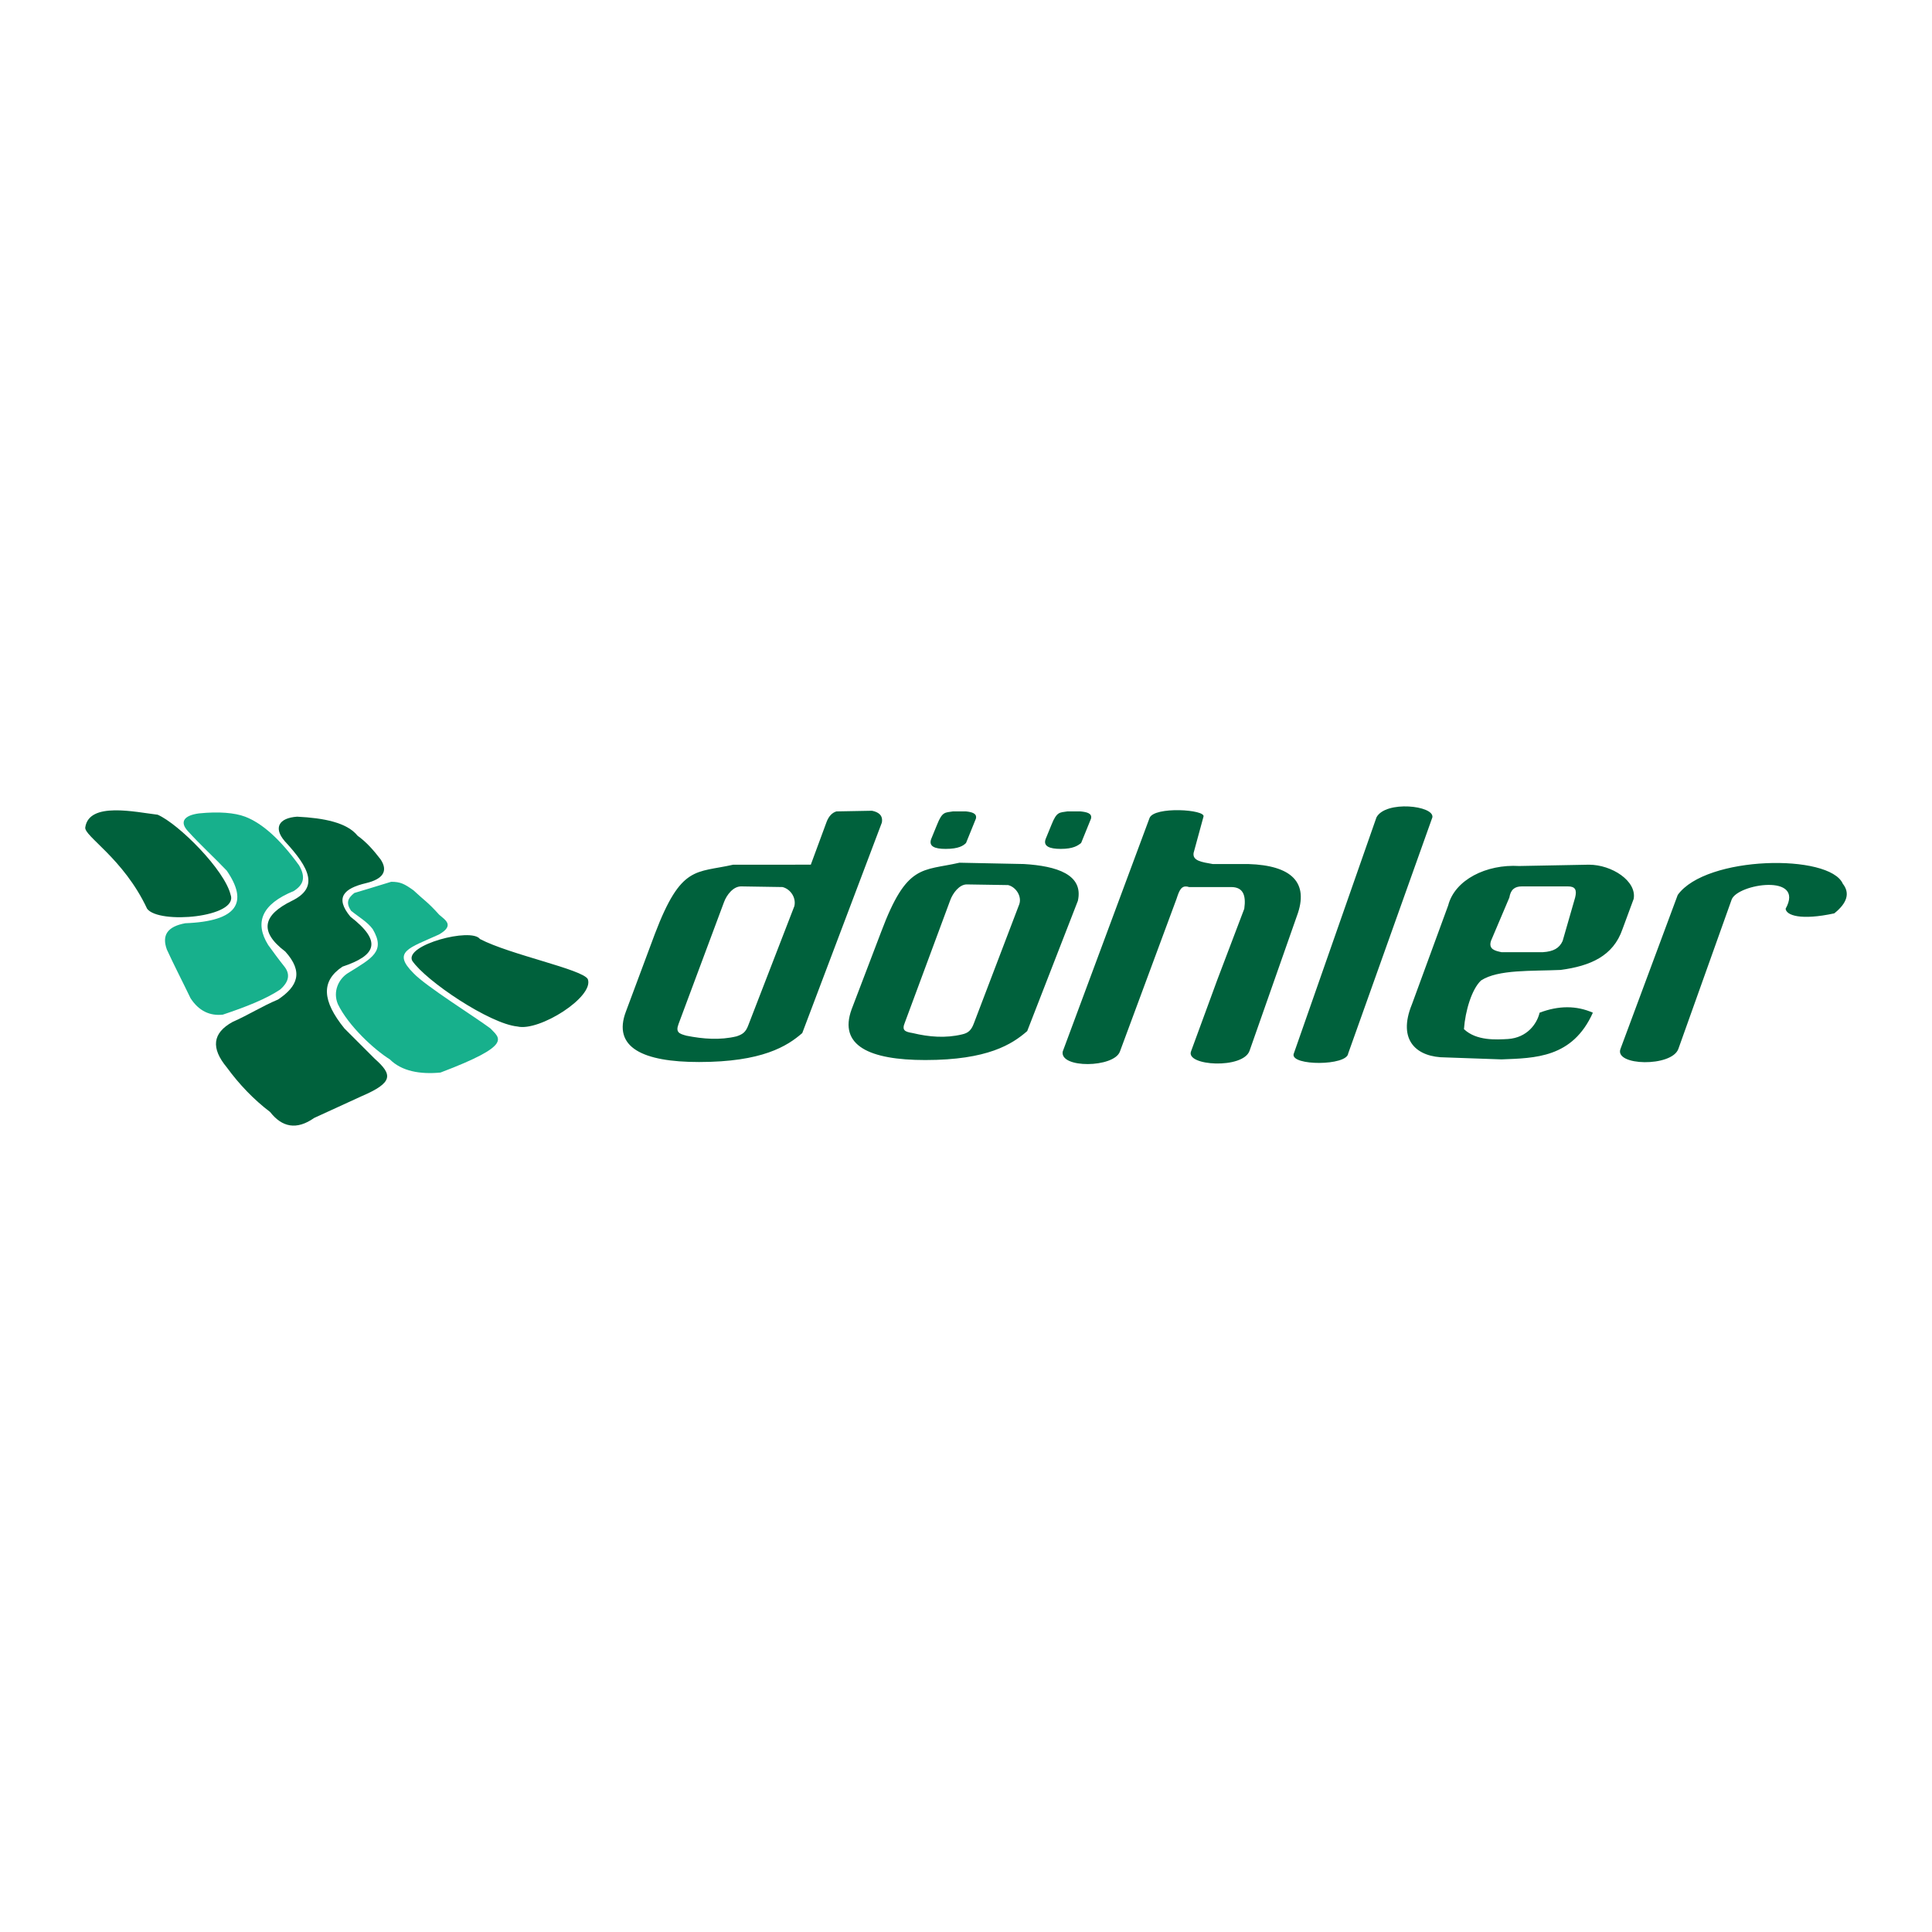 <svg xmlns="http://www.w3.org/2000/svg" viewBox="0 0.325 257.008 257.008"><g fill-rule="evenodd"><path fill="#fff" d="M0 .325h257.008v257.008H0V.325"></path><path fill="#00613c" d="M245.145 117.89c-1.75-4.026-18.2-3.762-21.962 1.487l-7.614 20.475c-.874 2.275 6.826 2.45 7.7 0l7.088-19.863c.788-2.1 9.8-3.5 7.176 1.226.087.874 2.012 1.574 6.475.612 1.75-1.4 2.099-2.712 1.137-3.938m-35.612 1.838l-1.662 5.775c-.438.963-1.226 1.4-2.626 1.488h-5.512c-.788-.175-1.75-.35-1.4-1.488l2.45-5.775c.174-1.051.7-1.487 1.662-1.487h6.126c.962 0 1.224.436.962 1.487zm7.788.176c.436-2.364-2.889-4.551-5.95-4.551l-9.276.175c-4.375-.263-8.575 1.837-9.45 5.249l-4.812 13.126c-2.013 4.9.7 7.088 4.462 7.088l7.438.262c4.462-.175 9.45-.175 12.162-6.212-2.187-.963-4.55-.963-7.087 0-.35 1.487-1.663 3.325-4.201 3.5-1.574.087-4.199.262-5.862-1.313.175-2.45 1.05-5.338 2.276-6.475 2.275-1.487 6.736-1.225 10.587-1.4 3.937-.525 6.999-1.838 8.225-5.425l1.488-4.024m-26.776-10.851c.263-1.575-6.212-2.275-7.437 0l-11.025 31.5c-.35 1.575 7.088 1.575 7.262-.087l11.2-31.413m-18.024 13.125c1.663-4.462-.701-6.738-6.476-6.913h-4.724c-1.488-.261-2.713-.437-2.538-1.487l1.312-4.812c.35-.962-6.562-1.401-7.174.175l-11.549 31.062c-.439 2.275 6.824 2.188 7.61 0l7.526-20.3c.35-1.05.613-1.925 1.663-1.575h5.6c1.574 0 2.012 1.05 1.75 2.888l-3.588 9.45-3.5 9.537c-.7 1.925 6.912 2.363 7.788-.088l6.3-17.937m-36.925-1.576l-6.038 15.839c-.35.962-.787 1.312-1.575 1.487-2.188.525-4.375.35-6.562-.175-1.05-.175-1.488-.35-1.05-1.4l6.037-16.275c.35-.962 1.225-2.1 2.188-2.1l5.512.087c1.05.263 1.837 1.488 1.488 2.537zm7.788-.437c.787-3.5-2.8-4.637-7.176-4.9l-8.575-.175c-4.987 1.138-7 .088-10.412 9.188l-3.938 10.325c-1.75 4.813 2.363 6.737 9.8 6.737 8.313 0 11.55-2.1 13.562-3.85l6.739-17.325m-13.563-10.937c.175-.7-.525-.875-1.312-.963h-1.75c-1.05.176-1.4 0-2.1 1.75l-.788 1.926c-.35.963.437 1.312 1.924 1.312 1.751 0 2.363-.437 2.714-.788l1.312-3.237m15.312 0c.175-.7-.525-.875-1.4-.963h-1.749c-1.05.176-1.4 0-2.1 1.75l-.788 1.926c-.35.963.525 1.312 2.012 1.312 1.663 0 2.276-.437 2.712-.788l1.313-3.237m-39.462 11.637l-6.125 15.838c-.35.962-.787 1.225-1.575 1.488-2.187.525-4.463.35-6.65-.088-.962-.262-1.487-.438-1.05-1.575l6.038-16.187c.35-.963 1.225-2.1 2.275-2.1l5.512.087c1.05.264 1.838 1.4 1.575 2.537zm11.638-11.112c.175-.961-.438-1.4-1.313-1.575l-4.725.087c-.612.176-1.05.701-1.313 1.4l-2.1 5.688H97.535c-4.988 1.137-6.913 0-10.413 9.188l-3.85 10.325c-1.838 4.812 2.275 6.737 9.712 6.737 8.4 0 11.726-2.1 13.738-3.85l10.588-28m-105.963.612c.525-3.412 6.65-2.012 9.625-1.661 2.8 1.224 8.925 7.349 9.712 10.674 1.05 2.975-9.537 3.938-11.112 1.838-3.15-6.738-8.488-9.712-8.225-10.851m52.5 14.876c-1.138-1.576-10.063.787-9.013 2.887 1.837 2.713 10.325 8.4 14 8.75 2.887.7 10.237-3.937 9.362-6.3-.7-1.312-10.324-3.237-14.35-5.338"></path><path fill="#17b08c" d="M24.997 110.89c-1.138-1.226-.526-2.1 1.487-2.363 2.625-.263 4.725-.087 6.125.438 2.275.875 4.637 2.975 7.175 6.474.963 1.664.525 2.625-.7 3.413-4.288 1.75-5.25 4.2-3.413 7.175.7.963 1.4 1.925 2.1 2.8.875 1.05.7 2.1-.525 3.15-1.837 1.225-4.462 2.275-7.612 3.325-1.662.175-3.15-.437-4.287-2.187-1.05-2.188-2.188-4.375-3.15-6.475-.7-1.925.087-3.063 2.45-3.5 7-.263 8.4-2.8 5.512-7.001-1.663-1.75-3.5-3.412-5.162-5.248m40.249 26.249c1.225 1.312 3.063 2.187-6.65 5.862-2.712.262-5.162-.175-6.737-1.75-2.1-1.313-5.513-4.462-6.913-7.35-.7-1.662.088-3.325 1.313-4.112 3.238-2.013 5.074-2.888 3.325-5.863-.7-.963-1.925-1.663-2.888-2.45-.7-1.05-.437-1.662.438-2.362 1.487-.439 1.75-.524 4.9-1.488 1.225 0 1.75.262 2.975 1.138 1.487 1.399 1.837 1.487 3.412 3.238.787.7 2.1 1.4 0 2.624-4.025 1.838-6.3 2.275-3.412 5.163 1.662 1.75 8.137 5.774 10.237 7.35"></path><path fill="#00613c" d="M37.86 112.203c-1.489-1.751-.789-3.063 1.662-3.238 3.587.175 6.65.787 8.05 2.538 1.225.873 2.187 2.012 3.062 3.149 1.05 1.575.263 2.625-1.925 3.15-2.975.7-4.2 1.925-2.1 4.462 4.288 3.325 3.413 5.163-1.05 6.65-2.888 1.926-2.712 4.55.262 8.226l4.026 4.025c2.362 2.099 2.537 3.15-1.75 4.987l-6.3 2.888c-2.363 1.662-4.288 1.225-5.863-.788-2.187-1.662-4.112-3.675-5.775-5.95-2.1-2.538-1.925-4.55.788-6.037 2.012-.876 3.937-2.101 6.037-2.976 2.625-1.75 3.412-3.674.963-6.387-3.588-2.713-2.887-4.9.875-6.738 3.587-1.75 2.45-4.287-.963-7.961"></path></g></svg>